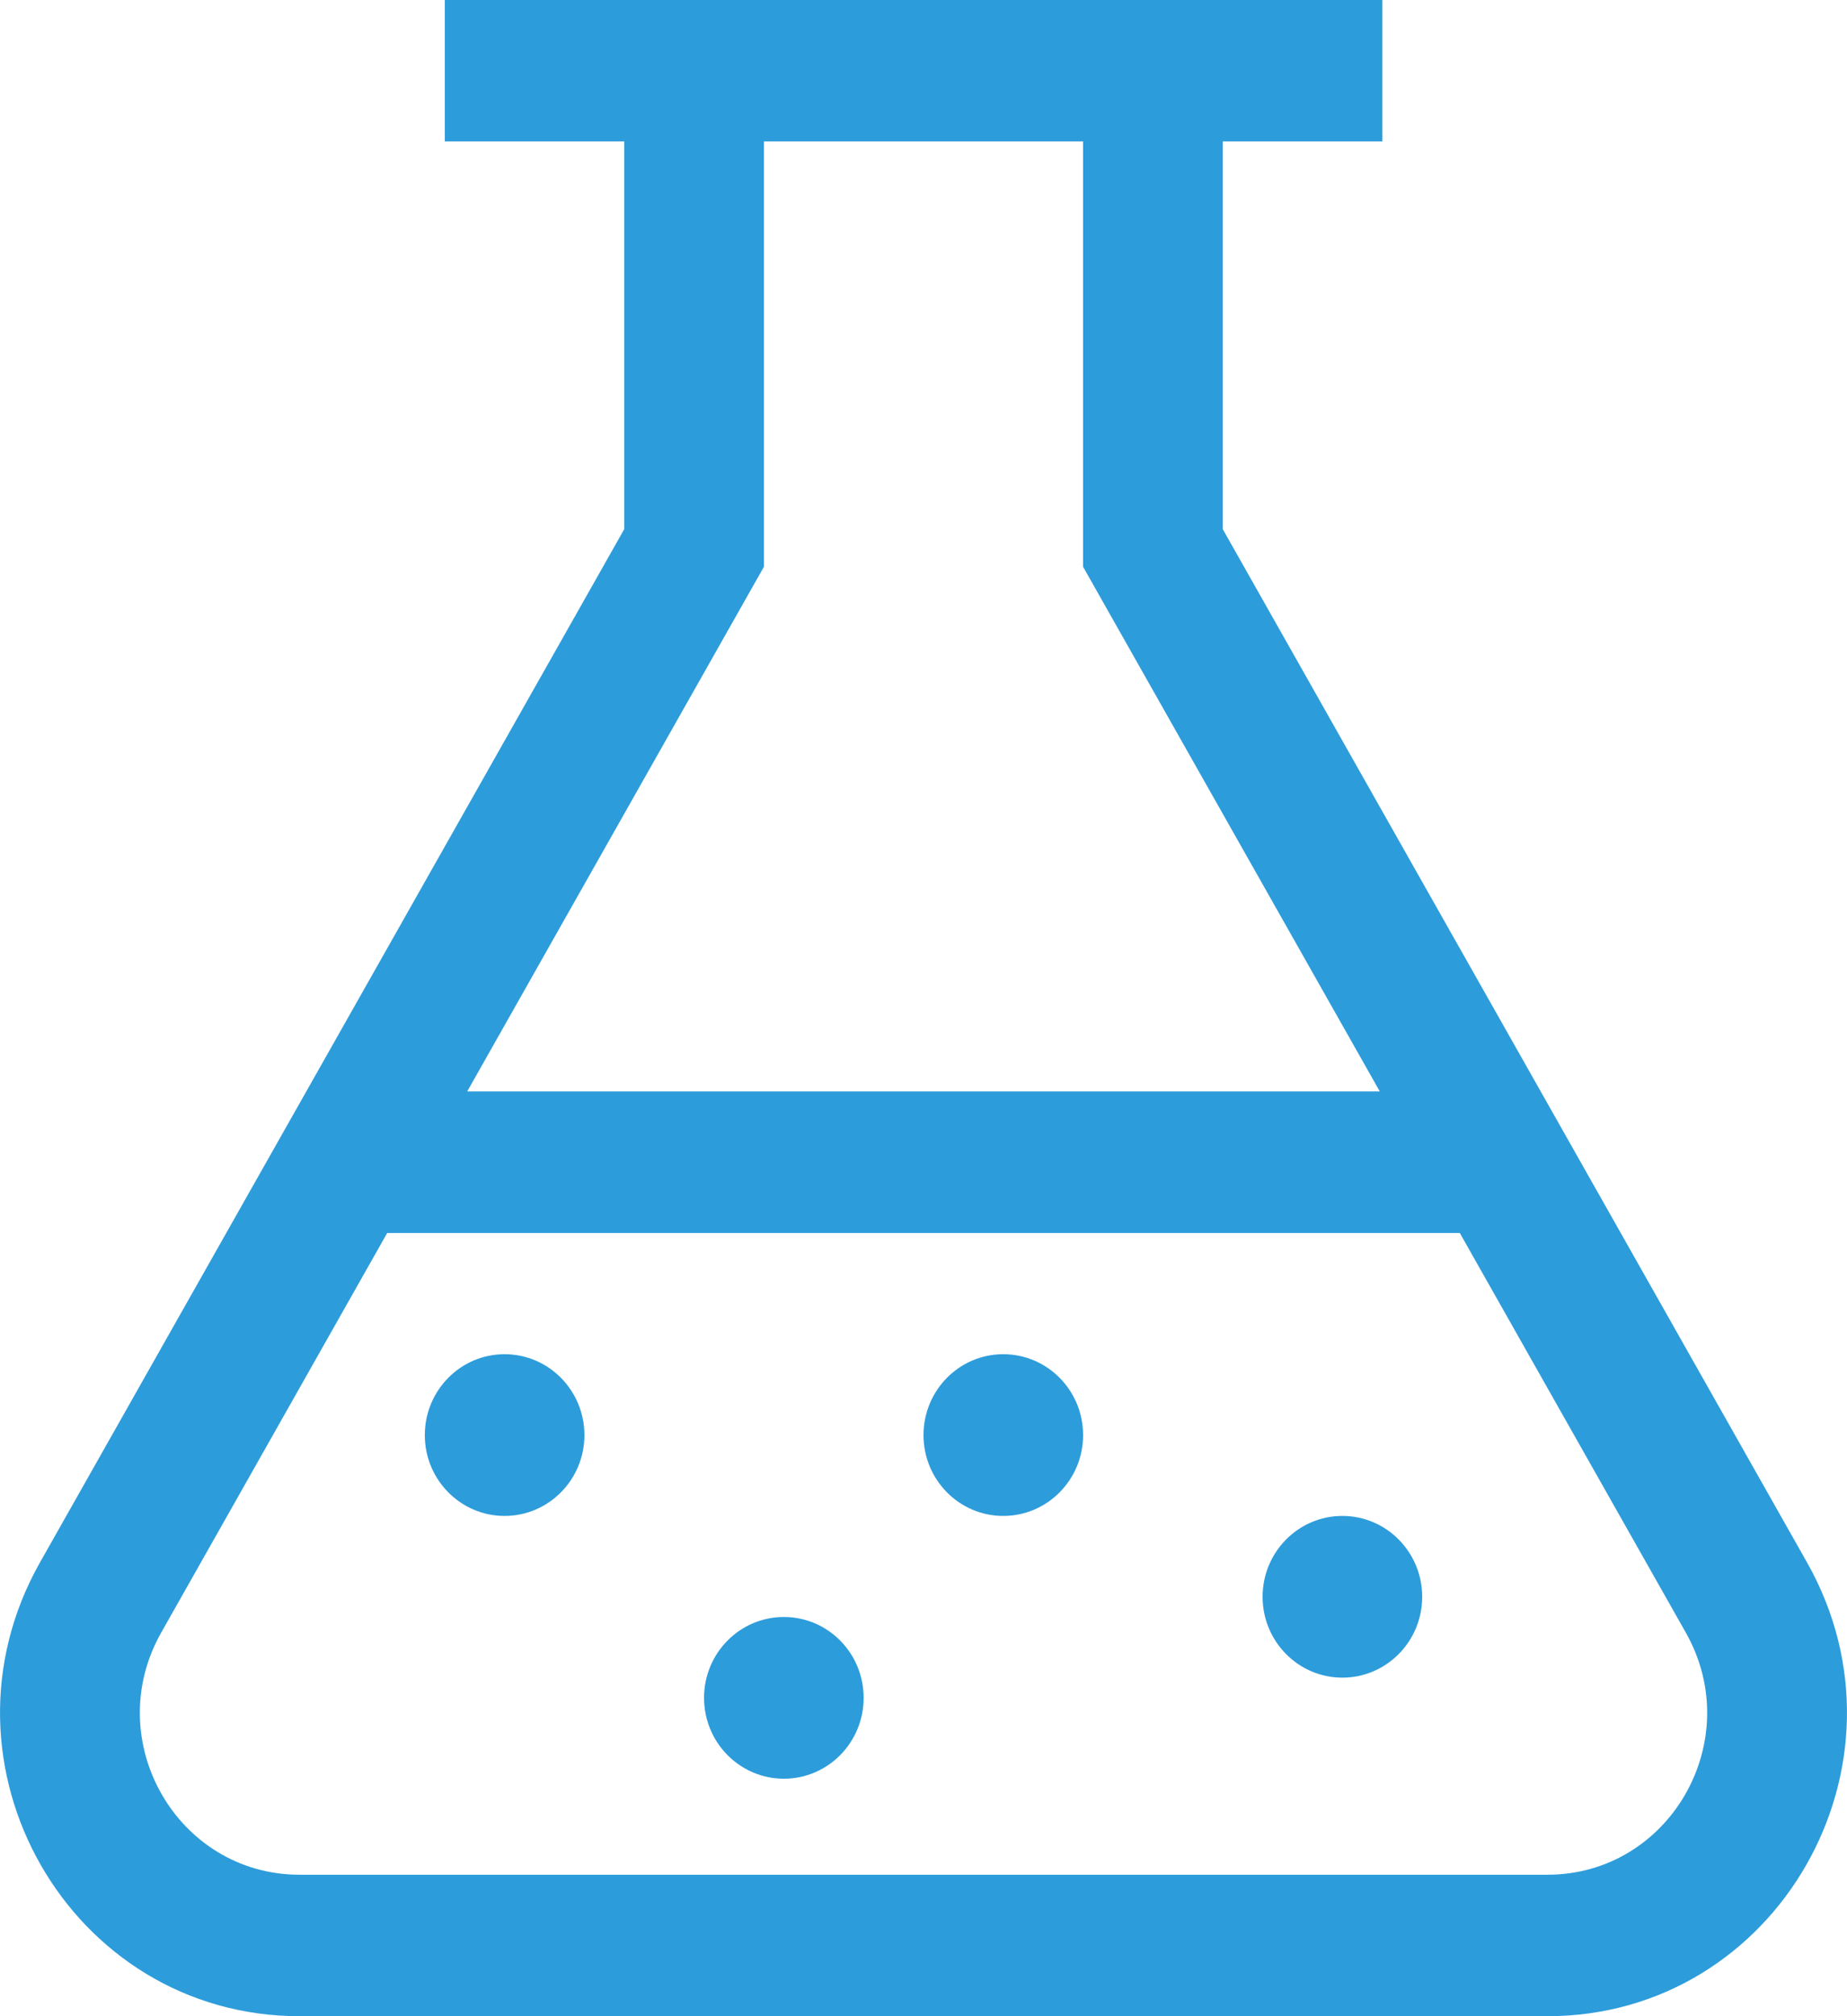 <svg width="22" height="24" viewBox="0 0 22 24" fill="none" xmlns="http://www.w3.org/2000/svg">
<path fill-rule="evenodd" clip-rule="evenodd" d="M14.564 1.684V3.368V6.298L21.523 18.597C22.884 21.003 21.169 24 18.431 24H3.569C0.831 24 -0.884 21.003 0.477 18.597L7.436 6.298V3.368V1.684H6.961H5.773H5.298V0H6.961H7.436H9.099H12.901H14.564H14.802H16.465V1.684H16.227H14.802H14.564ZM9.099 6.298V1.684H12.901V6.298V6.747L13.121 7.136L16.435 12.992H5.565L8.879 7.136L9.099 6.747V6.298ZM4.612 14.677L1.92 19.434C1.194 20.717 2.109 22.316 3.569 22.316H18.431C19.891 22.316 20.806 20.717 20.08 19.434L17.388 14.677H4.612ZM6.961 17.083C6.961 17.614 6.535 18.045 6.01 18.045C5.486 18.045 5.06 17.614 5.06 17.083C5.06 16.551 5.486 16.12 6.01 16.12C6.535 16.12 6.961 16.551 6.961 17.083ZM9.337 21.173C9.862 21.173 10.287 20.742 10.287 20.21C10.287 19.679 9.862 19.248 9.337 19.248C8.812 19.248 8.386 19.679 8.386 20.21C8.386 20.742 8.812 21.173 9.337 21.173ZM12.901 17.083C12.901 17.614 12.475 18.045 11.95 18.045C11.425 18.045 11 17.614 11 17.083C11 16.551 11.425 16.12 11.95 16.12C12.475 16.12 12.901 16.551 12.901 17.083ZM15.989 19.97C16.514 19.97 16.94 19.539 16.94 19.008C16.94 18.476 16.514 18.045 15.989 18.045C15.465 18.045 15.039 18.476 15.039 19.008C15.039 19.539 15.465 19.97 15.989 19.97Z" fill="#2D9CDB"/>
</svg>
